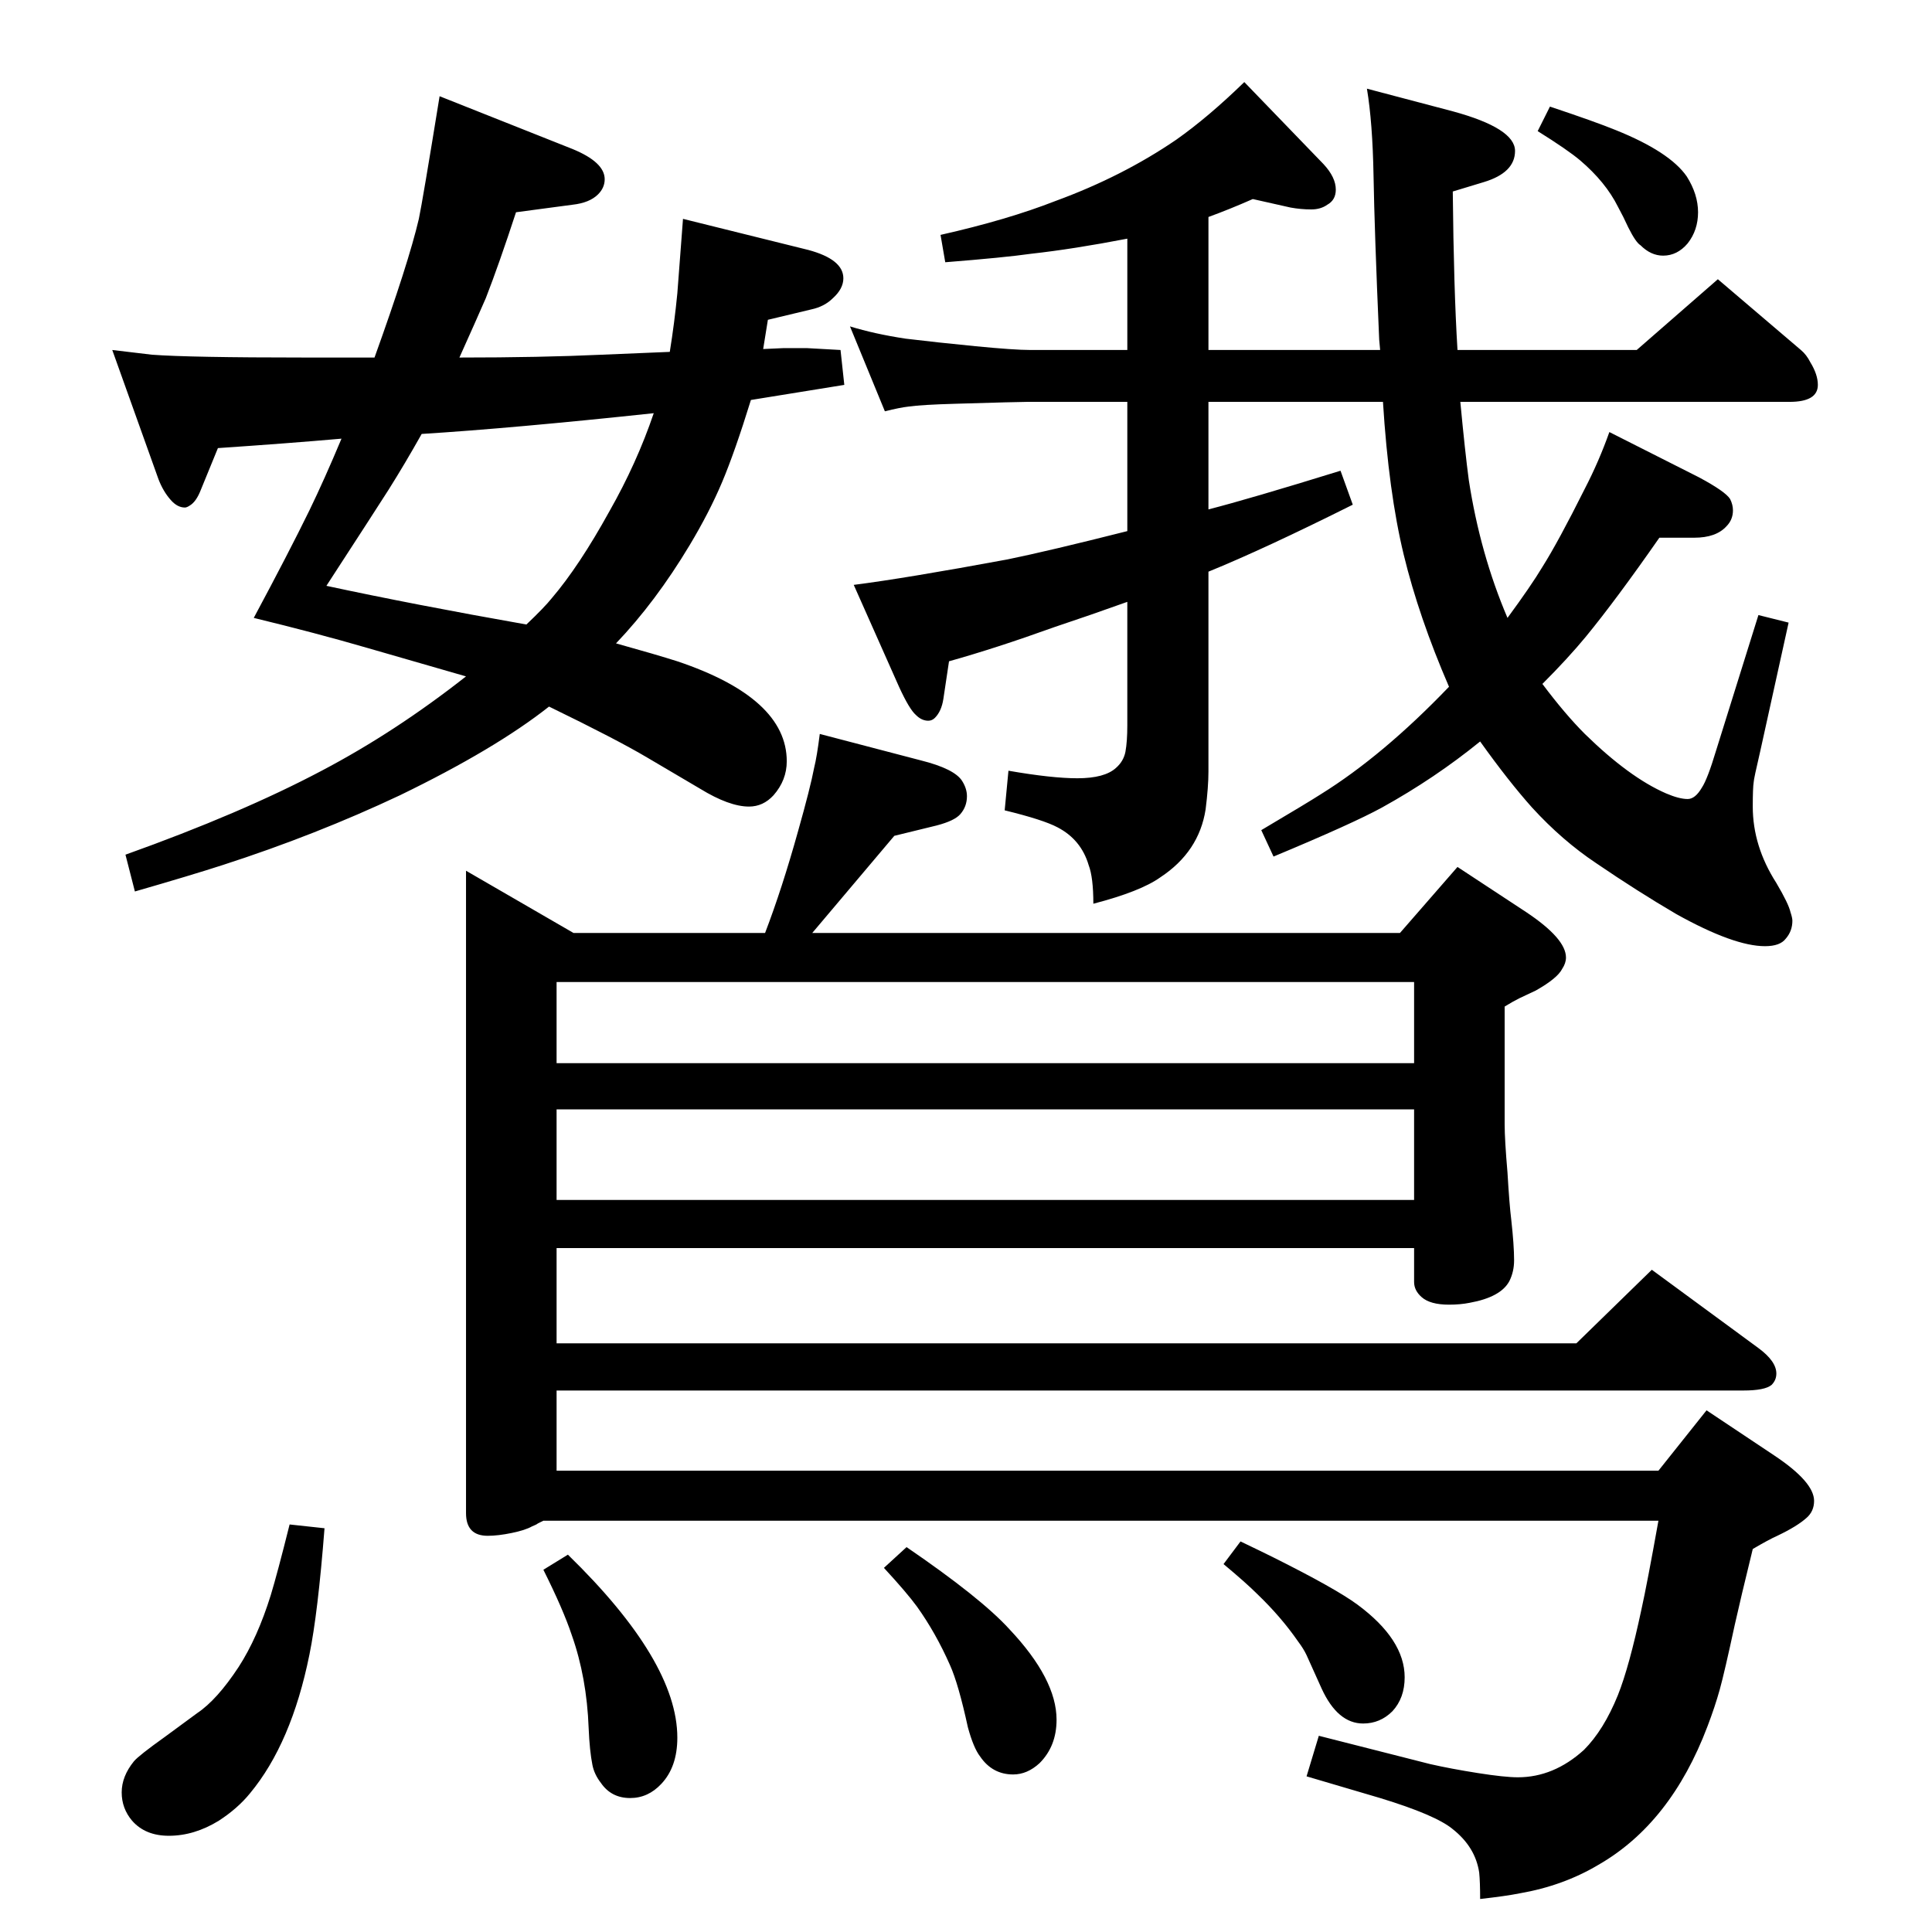 <?xml version="1.0" standalone="no"?>
<!DOCTYPE svg PUBLIC "-//W3C//DTD SVG 1.1//EN" "http://www.w3.org/Graphics/SVG/1.1/DTD/svg11.dtd" >
<svg xmlns="http://www.w3.org/2000/svg" xmlns:xlink="http://www.w3.org/1999/xlink" version="1.1" viewBox="0 -339 2048 2048">
  <g transform="matrix(1 0 0 -1 0 1709)">
   <path fill="currentColor"
d="M1281 1677h182l-1 11q-5 115 -6 174q-1 56 -7 92l91 -24q66 -18 66 -42q0 -23 -33 -33l-33 -10q1 -103 5 -168h190l86 75l88 -75q6 -5 10 -13q8 -13 8 -24q0 -18 -30 -18h-349q5 -53 9 -83q12 -78 41 -146q25 34 37 54q17 27 45 83q15 29 26 60l95 -48q28 -15 33 -23
q3 -6 3 -12q0 -10 -7 -17q-11 -12 -34 -12h-37q-46 -66 -78 -105q-19 -23 -46 -50q24 -32 45 -53q47 -46 86 -63q14 -6 23 -6q8 0 15 12q6 9 15 39l45 144l32 -8l-30 -136q-7 -30 -7 -33q-1 -6 -1 -26q0 -42 25 -81q13 -22 15 -31q2 -6 2 -9q0 -11 -7 -19q-6 -8 -22 -8
q-33 0 -94 34q-41 24 -85 54q-36 24 -68 59q-25 28 -55 70q-48 -39 -104 -70q-31 -17 -115 -52l-13 28q49 29 63 38q66 41 136 114q-32 74 -48 140t-22 162h-185v-114q43 11 140 41l13 -36q-94 -47 -153 -71v-212q0 -16 -3 -40q-7 -45 -48 -72q-21 -15 -71 -28q0 28 -5 41
q-8 27 -33 40q-15 8 -56 18l4 42q46 -8 73 -8q29 0 41 11q8 7 10 17q2 11 2 28v131q-39 -14 -78 -27q-61 -22 -111 -36l-6 -40q-2 -13 -9 -20q-3 -3 -7 -3q-7 0 -13 6q-7 6 -18 30l-48 108q55 7 163 27q44 9 127 30v137h-106q-9 0 -76 -2q-36 -1 -50 -3q-9 -1 -25 -5l-37 90
q26 -8 59 -13q33 -4 74 -8t58 -4h103v118q-57 -11 -102 -16q-28 -4 -91 -9l-5 29q71 16 122 36q71 26 128 65q34 24 72 61l84 -87q13 -14 13 -27q0 -11 -9 -16q-7 -5 -17 -5q-11 0 -22 2l-40 9q-25 -11 -47 -19v-141zM710 1675q5 31 8 62q1 12 6 79l133 -33q37 -10 37 -30
q0 -11 -11 -21q-9 -9 -23 -12l-46 -11l-5 -31l22 1h24l36 -2l4 -37l-99 -16q-17 -55 -30.5 -87t-34.5 -67q-36 -60 -78 -104q43 -12 65 -19q116 -39 116 -106q0 -20 -14 -36q-11 -12 -26 -12q-21 0 -52 19l-56 33q-32 19 -104 54q-57 -45 -158 -94q-89 -42 -188 -74
q-34 -11 -93 -28l-10 39q123 44 208 89q78 41 153 100l-104 30q-55 16 -121 32q37 69 59 114q16 33 34 76q-57 -5 -131 -10l-18 -44q-5 -13 -12 -17q-3 -2 -5 -2q-8 0 -15 8q-8 9 -13 22l-49 137q33 -4 42 -5q40 -3 162 -3h44h30q36 100 47 147q4 19 22 130l141 -56
q34 -14 34 -32q0 -9 -7 -16q-9 -9 -27 -11l-60 -8q-18 -55 -32 -91q-10 -23 -28 -63q86 0 151 3zM693 1610q-150 -16 -246 -22q-18 -32 -35 -59q-14 -22 -66 -102q93 -20 212 -41q19 18 27 28q29 34 61 92q29 51 47 104zM1315 414q23 -11 35 -17q66 -33 89 -50
q50 -37 50 -77q0 -22 -13 -36q-13 -13 -31 -13q-27 0 -44 37q-13 29 -16 35.5t-9 14.5q-18 26 -43 50q-12 12 -36 32zM961 408q79 -54 109 -87q50 -53 50 -96q0 -28 -18 -46q-13 -12 -28 -12q-22 0 -35 19q-7 9 -13 31q-10 46 -19 66q-15 34 -35 62q-11 15 -35 41zM602 400
q116 -113 116 -194q0 -31 -17 -49q-14 -15 -33 -15q-20 0 -31 16q-7 9 -9 19q-3 15 -4 39q-2 54 -18 99q-9 27 -30 69zM307 432l37 -4q-7 -90 -16 -134q-19 -94 -63 -147q-13 -16 -33 -29q-26 -16 -53 -16q-25 0 -39 16q-11 13 -11 30t13 33q5 6 33 26l34 25q21 14 44 49
q20 31 34 76q7 23 20 75zM1643 1935q48 -16 70 -25q57 -23 75 -49q12 -19 12 -38t-11 -33q-11 -13 -26 -13q-13 0 -24 11q-5 3 -13 19q-5 11 -11 22q-13 26 -40 49q-13 11 -45 31zM1484 1059l61 70l73 -48q42 -28 42 -48q0 -6 -4 -12q-5 -10 -28 -23l-17 -8q-8 -4 -16 -9
v-125q0 -16 3 -51q2 -34 4 -50q3 -27 3 -43q0 -12 -5 -22q-9 -17 -42 -23q-10 -2 -22 -2q-20 0 -29 8q-8 7 -8 16v36h-909v-101h1081l80 78l113 -83q19 -14 19 -27q0 -7 -5 -12q-7 -6 -30 -6h-1258v-85h1168l51 64l72 -48q42 -28 42 -48q0 -11 -8 -18q-10 -9 -31 -19
q-9 -4 -26 -14q-13 -53 -19 -80q-11 -51 -16 -69t-13 -39q-39 -103 -116 -147q-37 -22 -83 -30q-15 -3 -42 -6q0 18 -1 28q-4 27 -28 46q-18 15 -77 33l-78 23l13 43l118 -30q22 -5 50.5 -9.5t42.5 -4.5q38 0 70 29q21 21 36 58q12 30 25 91q6 27 18 94h-1182l-6 -3
q-1 -1 -6 -3q-7 -4 -21.5 -7t-25.5 -3q-23 0 -23 24v681l114 -66h203q18 47 35 108q13 46 17 67q3 12 6 36l107 -28q36 -9 44 -22q5 -8 5 -16q0 -11 -7 -19q-6 -7 -25 -12l-45 -11l-87 -103h623zM1499 1007h-909v-86h909v86zM590 776h909v96h-909v-96z" />
  </g>

</svg>
